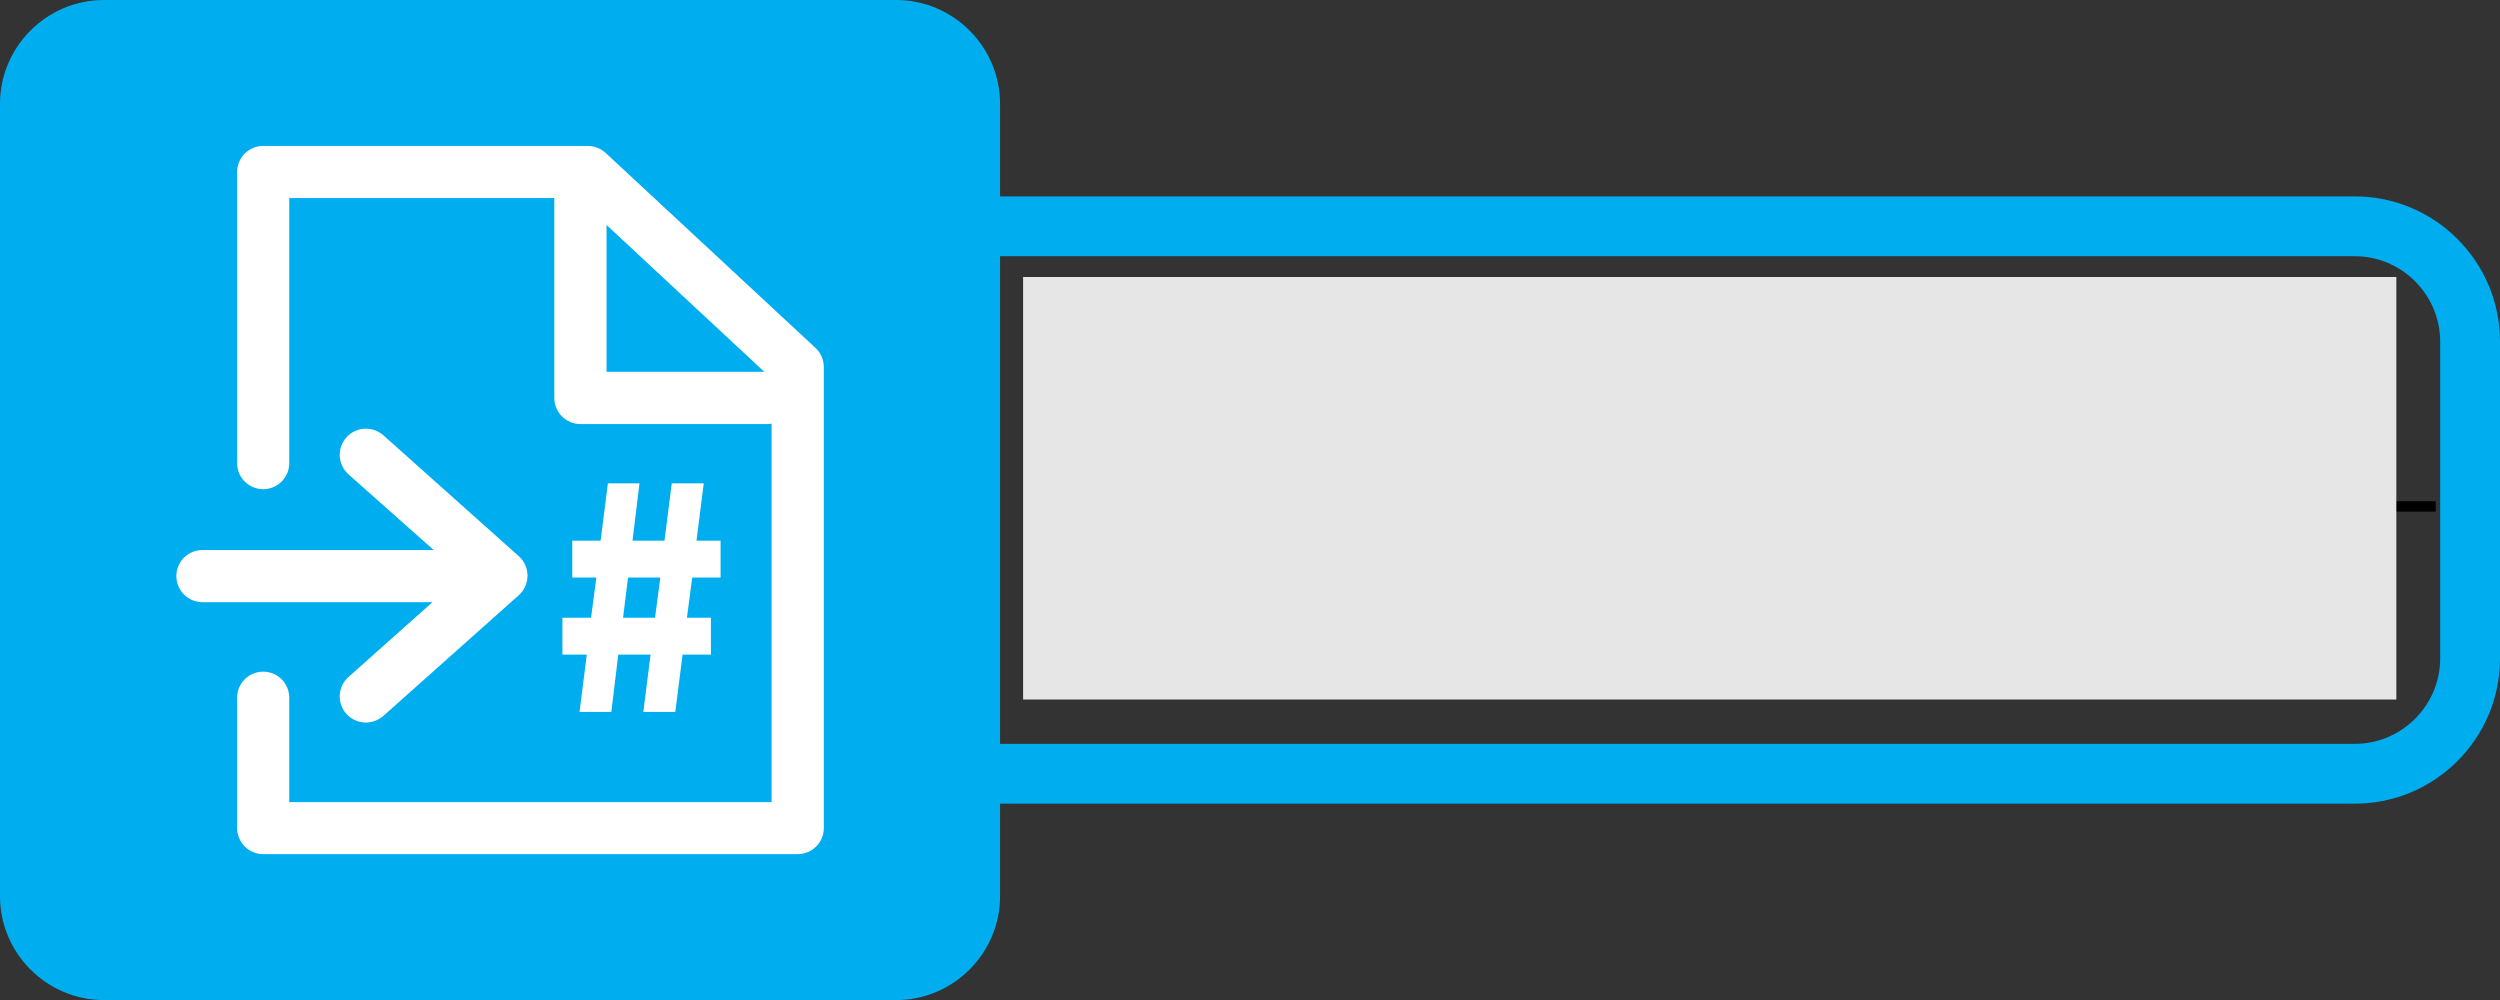 <?xml version="1.0" encoding="UTF-8" standalone="no"?>
<!-- Generator: Adobe Illustrator 23.0.1, SVG Export Plug-In . SVG Version: 6.00 Build 0)  -->

<svg
   xmlns:dc="http://purl.org/dc/elements/1.1/"
   xmlns:cc="http://creativecommons.org/ns#"
   xmlns:rdf="http://www.w3.org/1999/02/22-rdf-syntax-ns#"
   xmlns:svg="http://www.w3.org/2000/svg"
   xmlns="http://www.w3.org/2000/svg"
   xmlns:sodipodi="http://sodipodi.sourceforge.net/DTD/sodipodi-0.dtd"
   xmlns:inkscape="http://www.inkscape.org/namespaces/inkscape"
   version="1.2"
   id="Layer_1"
   x="0px"
   y="0px"
   viewBox="0 0 240.71 96.29"
   xml:space="preserve"
   sodipodi:docname="icn-getID.svg"
   inkscape:version="0.92.4 (5da689c313, 2019-01-14)"><rect x="0" y="0" width="240.71" height="96.29" fill="#333333" stroke="none"/><defs
   id="defs4134" /><sodipodi:namedview
   pagecolor="#ffffff"
   bordercolor="#666666"
   borderopacity="1"
   objecttolerance="10"
   gridtolerance="10"
   guidetolerance="10"
   inkscape:pageopacity="0"
   inkscape:pageshadow="2"
   inkscape:window-width="1093"
   inkscape:window-height="680"
   id="namedview4132"
   showgrid="false"
   inkscape:zoom="1.1798429"
   inkscape:cx="19.917904"
   inkscape:cy="48.144999"
   inkscape:window-x="0"
   inkscape:window-y="0"
   inkscape:window-maximized="0"
   inkscape:current-layer="Layer_1" />
<g
   id="g4125">
	<g
   id="g4123">
		<path
   fill="#00AEEF"
   d="M226.73,24.67c4.52,0,8.22,3.7,8.22,8.22V63.4c0,4.52-3.7,8.22-8.22,8.22H56.34    c-4.52,0-8.22-3.7-8.22-8.22V32.89c0-4.52,3.7-8.22,8.22-8.22H226.73 M226.73,18.91H56.34c-7.71,0-13.98,6.27-13.98,13.98V63.4    c0,7.71,6.27,13.98,13.98,13.98h170.39c7.71,0,13.98-6.27,13.98-13.98V32.89C240.71,25.18,234.44,18.91,226.73,18.91L226.73,18.91    z"
   id="path4117" />
		<path
   fill="#00AEEF"
   d="M86.29,96.29H10c-5.5,0-10-4.5-10-10V10C0,4.5,4.5,0,10,0h76.29c5.5,0,10,4.5,10,10v76.29    C96.29,91.79,91.79,96.29,86.29,96.29z"
   id="path4119" />
		<path
   id="Path_158_1_"
   fill="#FFFFFF"
   d="M79.32,79.74V35.35c0-0.7-0.28-1.37-0.79-1.84L58.31,14.72    c-0.47-0.43-1.08-0.66-1.72-0.67H25.34c-1.38,0-2.51,1.13-2.51,2.51v28.03c0,1.39,1.12,2.51,2.51,2.51s2.51-1.12,2.51-2.51V19.07    h25.52v19.25c0,1.38,1.13,2.51,2.51,2.51h17.99c0.14,0.01,0.28-0.01,0.42-0.04v36.44H27.85V67.18c0-1.39-1.12-2.51-2.51-2.51    c-1.39,0-2.51,1.12-2.51,2.51v12.55c0,1.38,1.13,2.51,2.51,2.51h51.46C78.19,82.24,79.31,81.12,79.32,79.74z M58.4,21.66    L73.59,35.8H58.4V21.66z" />
		<path
   id="Path_159_1_"
   fill="#FFFFFF"
   d="M16.98,55.47c0,1.38,1.13,2.51,2.51,2.51h22.15l-8.08,7.2c-1.04,0.92-1.14,2.5-0.22,3.54    c0.48,0.54,1.17,0.85,1.89,0.85c0.61-0.01,1.21-0.23,1.67-0.63l13.05-11.63c0.54-0.48,0.84-1.16,0.84-1.88    c0-0.72-0.3-1.4-0.84-1.88L36.91,41.91c-1.04-0.92-2.63-0.83-3.56,0.21s-0.83,2.63,0.21,3.56l8.2,7.28H19.49    C18.1,52.96,16.98,54.08,16.98,55.47z" />
	</g>
</g>
<g
   id="g4129">
	<path
   fill="#FFFFFF"
   d="M54.15,59.48h2.76l0.51-3.87H55.1v-3.55h2.73l0.7-5.52h3.04l-0.67,5.52h3.08l0.7-5.52h3.08l-0.7,5.52h2.32   v3.55h-2.73l-0.51,3.87h2.31v3.55h-2.73l-0.7,5.52h-3.08l0.7-5.52h-3.11l-0.67,5.52H55.8l0.7-5.52h-2.35V59.48z M59.99,59.48h3.08   l0.51-3.87h-3.11L59.99,59.48z"
   id="path4127" />
</g>
<path
   style="fill:none;stroke:#000000;stroke-width:1px;stroke-linecap:butt;stroke-linejoin:miter;stroke-opacity:1"
   d="m 228.401,48.759 c 6.119,0 6.119,0 6.119,0"
   id="toMS"
   inkscape:connector-curvature="0" /><rect
   style="fill:#e6e6e6"
   id="description"
   width="132.221"
   height="40.683"
   x="98.509"
   y="26.67" /></svg>
